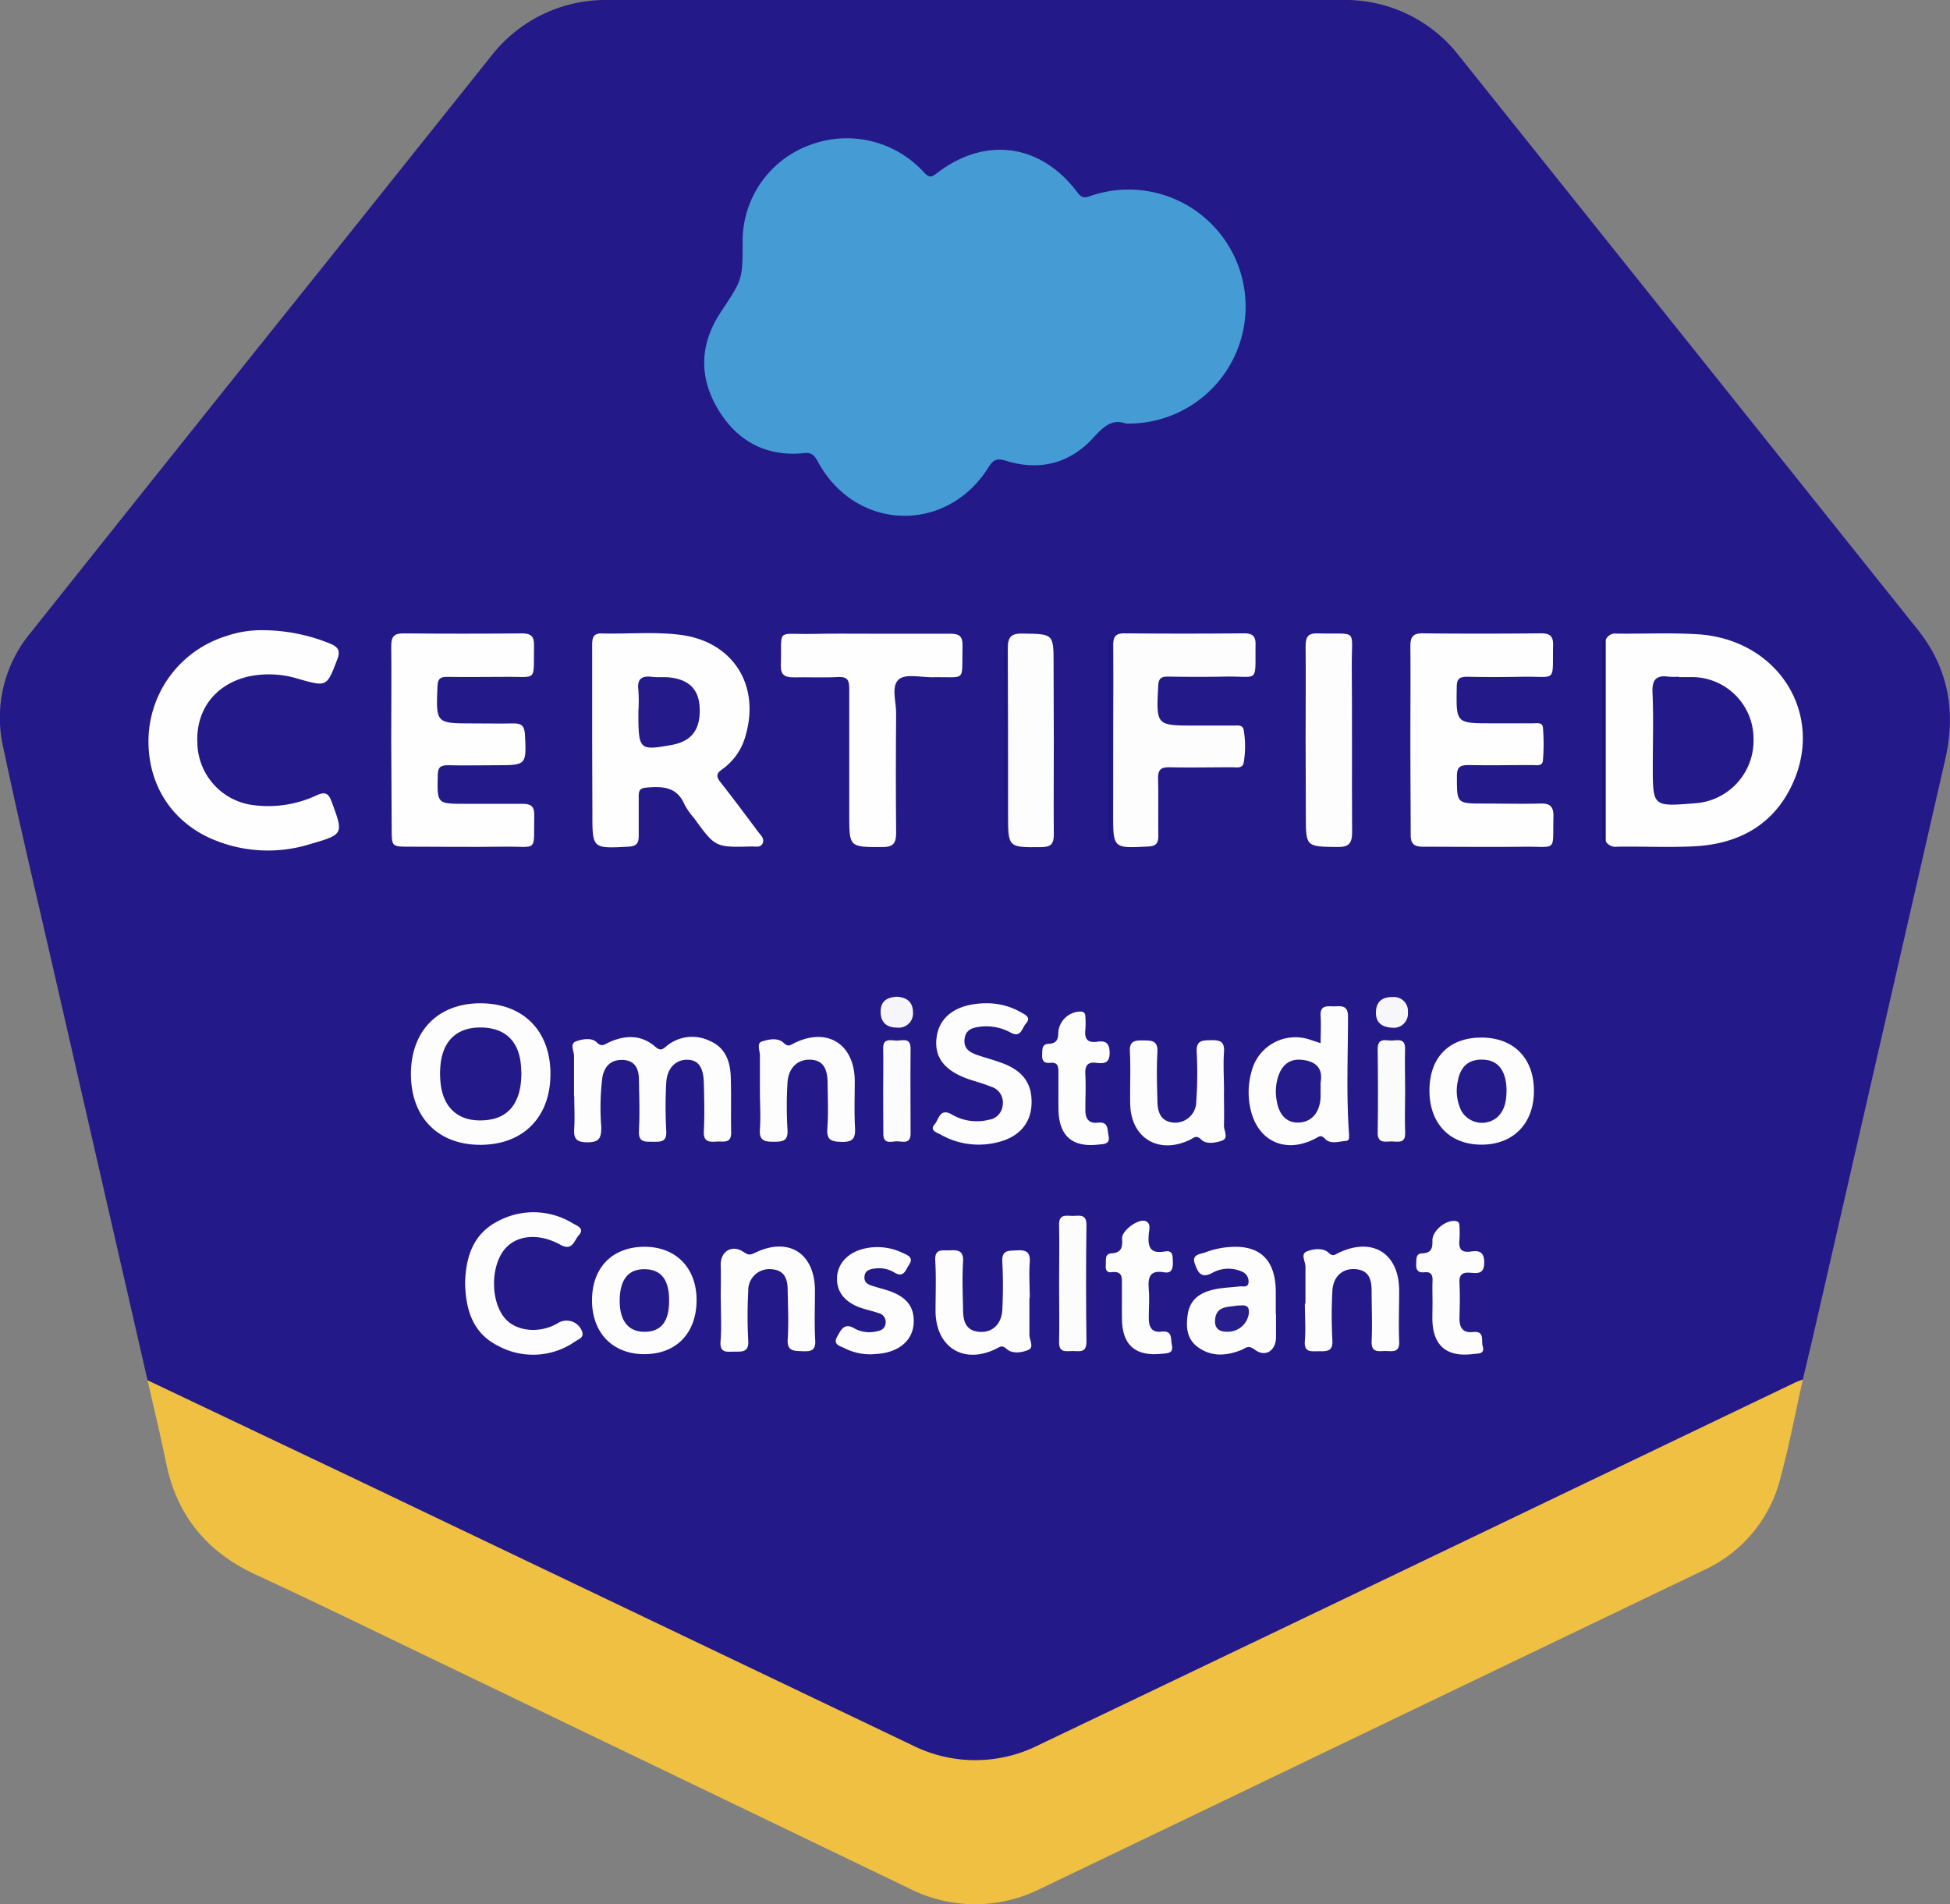 <svg xmlns="http://www.w3.org/2000/svg" viewBox="0 0 354.82 346.48"><rect x="0" y="0" width="354.82" height="346.48" fill="#808080" stroke="none"/><defs><style>.cls-1{fill:#231988;}.cls-2{fill:#f0c042;}.cls-3{fill:#459bd4;}.cls-4{fill:#fefefe;}.cls-5{fill:#fefdfe;}.cls-6{fill:#fdfdfe;}.cls-7{fill:#fdfdfd;}.cls-8{fill:#fcfcfd;}.cls-9{fill:#fcfbfd;}.cls-10{fill:#fbfbfc;}.cls-11{fill:#f6f5f9;}.cls-12{fill:#f7f7fa;}.cls-13{fill:#191384;}.cls-14{fill:#191284;}.cls-15{fill:#181283;}.cls-16{fill:#231989;}.cls-17{fill:#241a89;}.cls-18{fill:#281e8b;}</style></defs><g id="Capa_2" data-name="Capa 2"><g id="Capa_1-2" data-name="Capa 1"><path class="cls-1" d="M26.85,251.15q-8.58-37.4-17.14-74.81C6.63,162.9,3.43,149.49.59,136A24.12,24.12,0,0,1,5.44,115.3Q31.94,82,58.55,48.79L89.23,10.38A26.41,26.41,0,0,1,110.91,0H244.07a26.22,26.22,0,0,1,21.49,10.25q41.7,52.14,83.37,104.3c5.64,7.06,7,15,5,23.74q-11.91,52-23.83,104c-.67,2.91-1.38,5.82-2.06,8.73a4.84,4.84,0,0,1-2.4,1.7c-8.66,4.07-17.29,8.22-25.91,12.38-20.08,9.7-40.24,19.26-60.33,28.95-11.55,5.56-23.08,11.16-34.67,16.64-6.23,2.95-12.19,6.54-18.78,8.71a26.39,26.39,0,0,1-20.16-1.25c-15.37-7.22-30.65-14.63-46-22q-29.41-14-58.8-28.12-15.4-7.41-30.89-14.7A11.81,11.81,0,0,1,26.85,251.15Z"/><path class="cls-2" d="M26.85,251.15q18.7,8.89,37.41,17.78Q115.14,293.25,166,317.56a25.58,25.58,0,0,0,22.92,0q49.08-23.46,98.1-47l39.62-19a13.88,13.88,0,0,1,1.4-.53c-1.35,6-2.47,12-4.1,18a25.09,25.09,0,0,1-13.73,16.58Q276.51,301.78,242.75,318q-26.66,12.83-53.32,25.61a26.46,26.46,0,0,1-24,0Q121.2,322.31,77,301.05c-10.12-4.87-20.22-9.8-30.42-14.51-8.88-4.1-14.39-10.72-16.35-20.32C29.2,261.18,28,256.17,26.85,251.15Z"/><path class="cls-3" d="M204.88,77.07c-2.48-.91-4.06.52-5.92,2.56-4.27,4.69-9.77,6.12-15.89,4.22-1.56-.49-2.29-.29-3.16,1.11-7.64,12.29-24.27,11.74-31.11-1-.56-1-1.06-1.67-2.43-1.52-7,.75-12.37-2.24-15.83-8.16s-3.12-11.82.59-17.45c3.86-5.86,4-5.79,4-12.51a18.61,18.61,0,0,1,12.23-17.93,19,19,0,0,1,20.79,5c1,1.06,1.42.82,2.37.09,8.77-6.73,18.89-5.34,25.54,3.55.8,1.07,1.38,1,2.44.6a21.29,21.29,0,1,1,6.43,41.44Z"/><path class="cls-4" d="M292.18,116.43a1.86,1.86,0,0,1,2-1.14c4.9.06,9.83-.18,14.72.12,14.62.91,23.2,14.48,17.22,27.32-3.47,7.44-9.83,10.84-17.8,11.26-4.64.24-9.31,0-14,.07a2.12,2.12,0,0,1-2.13-.95c-.45-.38-.33-.91-.33-1.39q0-16.93,0-33.88C291.88,117.35,291.77,116.83,292.18,116.43Z"/><path class="cls-4" d="M107.75,134.59c0-5.65,0-11.31,0-17,0-1.24,0-2.38,1.73-2.33,4.74.13,9.5-.34,14.22.24,9.55,1.17,14.62,9,12,18.23a11,11,0,0,1-4.29,6.25c-1.11.77-1.1,1.35-.31,2.35,2.36,3,4.65,6.08,6.94,9.14.43.57,1.13,1.17.72,2s-1.32.53-2,.55c-6.6.18-6.6.18-10.47-5.16a13.48,13.48,0,0,1-1.72-2.44c-1.38-3.27-4-3.38-7-3.11-1.14.1-1.36.6-1.35,1.58,0,2.41,0,4.82,0,7.23,0,1.38-.47,1.86-1.88,1.94-6.55.34-6.55.38-6.55-6Z"/><path class="cls-4" d="M71.19,134.52c0-5.66.06-11.32,0-17,0-1.78.59-2.29,2.31-2.27q10.74.1,21.49,0c1.61,0,2.22.54,2.18,2.17-.13,6.88.8,5.64-5.61,5.74-3.42,0-6.83.06-10.25,0-1.32,0-1.65.44-1.71,1.72-.27,6.75-.31,6.75,6.42,6.75,2.5,0,5,.05,7.49,0,1.38,0,1.87.46,2,1.86.3,5.75.34,5.75-5.29,5.75-2.91,0-5.83.07-8.74,0-1.45,0-1.8.47-1.83,1.86-.11,5.16-.16,5.16,5,5.16,3.49,0,7,0,10.49,0,1.48,0,2.1.5,2.07,2-.13,7,.82,5.72-5.51,5.8-5.75.08-11.49,0-17.24,0-3.19,0-3.19,0-3.19-3.31Z"/><path class="cls-4" d="M256.63,134.59c0-5.66.05-11.32,0-17,0-1.69.45-2.37,2.25-2.35,7.16.08,14.32.07,21.48,0,1.55,0,2.27.4,2.24,2.1-.15,7,.79,5.7-5.53,5.8-3.33.06-6.67.08-10,0-1.46,0-2,.3-2,1.9-.11,6.57-.17,6.57,6.34,6.57,2.5,0,5,0,7.5,0,.71,0,1.76-.24,1.84.77a36.06,36.06,0,0,1,0,6c-.09,1.13-1.27.82-2,.83-3.83,0-7.66.07-11.49,0-1.54,0-2.16.3-2.16,2,0,5-.07,5,4.92,5,3.42,0,6.83.09,10.24,0,1.91-.07,2.45.65,2.4,2.47-.17,6.44.8,5.32-5.42,5.39s-12.16,0-18.24,0c-1.72,0-2.34-.51-2.31-2.28C256.68,146.07,256.63,140.33,256.63,134.59Z"/><path class="cls-4" d="M47.43,114.67a32.78,32.78,0,0,1,12.69,2.46c1.43.61,1.85,1.3,1.25,2.86-1.92,5-1.87,5-7,3.56a18,18,0,0,0-9.37-.41c-5.89,1.47-9.36,6.06-9.09,12A11.62,11.62,0,0,0,46.2,146.51a20.76,20.76,0,0,0,11.44-1.81c1.54-.68,2.13-.38,2.71,1.19,2.16,5.83,2.2,5.93-3.76,7.65a25.79,25.79,0,0,1-18.3-1c-7.63-3.44-11.79-10.68-11.22-19.14a20.07,20.07,0,0,1,14-17.63A19.67,19.67,0,0,1,47.43,114.67Z"/><path class="cls-5" d="M202.56,134.43c0-5.65.05-11.31,0-17,0-1.6.43-2.21,2.11-2.19q10.86.1,21.73,0c1.51,0,2.08.54,2.06,2-.09,7.22.7,5.76-5.46,5.87-3.49.07-7,.06-10.49,0-1.27,0-1.7.37-1.76,1.69-.37,7.22-.4,7.22,6.7,7.22,2.33,0,4.66,0,7,0,.73,0,1.7-.18,1.85.81a17.74,17.74,0,0,1,0,5.95c-.21,1.1-1.3.83-2.09.83-3.83,0-7.66.08-11.49,0-1.57,0-2,.51-2,2,.09,3.49,0,7,.05,10.48,0,1.37-.45,1.87-1.86,1.94-6.36.32-6.36.37-6.36-5.92Z"/><path class="cls-4" d="M158.73,115.31c4.75,0,9.49,0,14.24,0,1.61,0,2.21.52,2.17,2.17-.17,6.88.88,5.6-5.58,5.75-2.07,0-4.79-.66-6,.38-1.46,1.24-.48,4.06-.5,6.18-.06,7.24-.07,14.48,0,21.71,0,1.89-.47,2.64-2.53,2.63-6,0-6,.05-6-5.84,0-7.65,0-15.3,0-22.95,0-1.57-.33-2.25-2.07-2.15-2.65.15-5.33,0-8,.06-1.64,0-2.43-.38-2.38-2.22.21-6.83-1-5.57,5.6-5.68C151.4,115.26,155.07,115.31,158.73,115.31Z"/><path class="cls-6" d="M237.57,134.6c0-5.66.05-11.31,0-17,0-1.67.39-2.41,2.22-2.35,7.51.21,6.11-1.1,6.18,6.13.08,10,0,20,.06,30,0,2-.52,2.77-2.66,2.74-5.76-.08-5.76,0-5.76-5.77Q237.58,141.46,237.57,134.6Z"/><path class="cls-6" d="M87.35,182.55c7.79,0,12.76,4.91,12.81,12.76s-4.84,12.92-12.59,13-12.75-4.9-12.8-12.76S79.6,182.59,87.35,182.55Z"/><path class="cls-6" d="M104.45,199.41c0-2.41,0-4.82,0-7.23,0-.93-.82-2.25.34-2.69s2.93-.73,3.8.18,1.45.35,2.19,0c2.94-1.34,5.84-1.45,8.41.75.81.69,1.19.72,2,0a7.3,7.3,0,0,1,8-1c2.79,1.19,3.69,3.72,3.78,6.52.11,3.33,0,6.66.07,10,.09,2.28-1.47,1.67-2.7,1.78-1.39.11-2.37,0-2.27-1.91.15-2.9.07-5.82,0-8.73s-1-4.25-3.09-4.25-3.62,1.61-3.75,4.19a79.45,79.45,0,0,0,0,8.73c.13,2.11-1,2-2.47,2s-2.61.1-2.5-2c.16-3.07.06-6.16,0-9.23,0-1.94-.63-3.54-2.88-3.65s-3.42,1.17-3.78,3.21a44.73,44.73,0,0,0-.19,9c0,1.93-.31,2.78-2.54,2.77s-2.49-.84-2.38-2.65,0-3.82,0-5.73Z"/><path class="cls-6" d="M191.75,134.82c0,5.65-.05,11.3,0,17,0,1.7-.48,2.3-2.25,2.32-6.08.06-6.07.12-6.07-6,0-10.05,0-20.11-.05-30.16,0-2,.53-2.74,2.66-2.7,5.67.09,5.67,0,5.67,5.6Z"/><path class="cls-6" d="M240.3,189.81c0-1.75.09-3.32,0-4.88-.17-2.24,1.38-1.77,2.64-1.82s2.34-.13,2.34,1.84c0,7.15-.33,14.3.19,21.44,0,.51.11,1.15-.52,1.2-1.29.1-2.84.66-3.8-.33-.75-.78-1-.55-1.69-.16-5.58,3-10.83.52-12-5.69a13.76,13.76,0,0,1,.26-6.41,8.23,8.23,0,0,1,10.51-5.87C238.8,189.31,239.42,189.53,240.3,189.81Z"/><path class="cls-6" d="M179.57,182.55a12.43,12.43,0,0,1,6.28,1.69c.81.44,1.79.95.83,2-.72.8-.89,2.64-2.72,1.68a9.22,9.22,0,0,0-5.28-1.14c-1.41.16-2.92.36-3.16,2.21s.95,2.51,2.38,3,3.19.95,4.73,1.55c3.73,1.47,5.3,3.91,5.05,7.67-.22,3.25-2.29,5.62-5.87,6.56a14,14,0,0,1-10.62-1.31c-.66-.37-2.13-.73-1.11-1.9.75-.85.89-3,3.07-1.8a8.94,8.94,0,0,0,6.73,1,2.94,2.94,0,0,0,2.57-2.66,3,3,0,0,0-2-3.33c-1.08-.42-2.19-.79-3.31-1.12-5-1.51-7.21-4-6.72-7.87S174.13,182.56,179.57,182.55Z"/><path class="cls-6" d="M84.63,233.42c.13-4.72,1.45-8.92,6-11.23a13.68,13.68,0,0,1,13.6.41c.75.43,2.23.94,1.09,2.16-.83.89-1.14,3-3.39,1.71-4.06-2.23-8.14-1.7-10.23,1-2.48,3.21-2.39,9.4.17,12.4,2.08,2.43,6.37,2.83,9.64.88a3,3,0,0,1,4.39,1.47c.44,1.17-.61,1.45-1.22,1.85a13.34,13.34,0,0,1-14,.84C86,242.6,84.73,238.3,84.63,233.42Z"/><path class="cls-6" d="M232.18,239.12c0,1.33,0,2.66,0,4,.09,2.52-1.84,4-3.87,2.45-1.24-.92-1.64-.25-2.44.07-2.68,1.06-5.35,1.29-7.84-.47-2.13-1.51-2.26-3.76-1.9-6.07.43-2.81,2.45-4,5-4.52,1.46-.29,3-.34,4.45-.51.6-.07,1.48.28,1.6-.7a1.92,1.92,0,0,0-1.22-2,6,6,0,0,0-5.33.22c-2.1,1.15-2.66-.12-3.2-1.58-.68-1.82,1-1.79,1.94-2.15a15.05,15.05,0,0,1,3.87-.91c5.81-.62,8.82,2.09,8.9,7.94,0,1.41,0,2.82,0,4.24Z"/><path class="cls-6" d="M126.75,236.54c0,6-3.65,9.84-9.47,9.86s-9.57-3.9-9.56-9.82,3.66-9.64,9.39-9.72S126.74,230.57,126.75,236.54Z"/><path class="cls-6" d="M279.11,198.52c0,5.94-3.79,9.79-9.6,9.76s-9.45-3.93-9.41-9.94,3.63-9.55,9.45-9.55S279.13,192.49,279.11,198.52Z"/><path class="cls-7" d="M138.27,198.26c0-2.08,0-4.15,0-6.23,0-.87-.62-2.19.33-2.51,1.25-.42,2.94-.76,4,.24.8.75,1.11.46,1.8.11,6-3.07,11.11,0,11.13,6.86,0,2.82-.11,5.66.05,8.47.1,2-.44,2.63-2.48,2.57-1.82-.05-2.72-.31-2.56-2.44.21-2.73.07-5.48.05-8.22,0-2.91-1-4.17-3.06-4.29-2.37-.13-4.1,1.47-4.24,4.23a70.56,70.56,0,0,0,0,8.48c.14,2.1-.86,2.22-2.51,2.22s-2.67-.19-2.51-2.26c.17-2.4,0-4.82,0-7.23Z"/><path class="cls-7" d="M222.71,198.62c0,2.08.06,4.15,0,6.23,0,.91.87,2.24-.32,2.68s-2.94.72-3.81-.17-1.33-.35-2,0c-5.71,2.8-10.82-.24-10.93-6.52-.06-3.15.11-6.31-.06-9.46-.1-2,.88-2.08,2.41-2.07s2.73,0,2.6,2.16c-.17,2.9-.08,5.82,0,8.72,0,2,.48,3.89,3,4.08a3.84,3.84,0,0,0,4.07-3.84,72.42,72.42,0,0,0,.08-9c-.12-2.18,1.06-2.13,2.61-2.16s2.49.19,2.36,2.12c-.17,2.39,0,4.81,0,7.22Z"/><path class="cls-6" d="M131.14,236.48c0-2.08.06-4.16,0-6.23-.08-2.52,2-3.88,4.15-2.45.85.56,1.14.6,2,.2,6.16-3.05,11,0,11,6.86,0,3-.13,6,.05,9,.12,2-.91,2.06-2.4,2s-2.75,0-2.61-2.15c.19-2.89.05-5.81,0-8.72,0-2.07-.39-3.88-3-4.05a3.84,3.84,0,0,0-4.18,4,83.69,83.69,0,0,0,0,9c.12,2.14-1.1,2-2.49,2s-2.72.35-2.55-1.9c.2-2.48.05-5,.05-7.47Z"/><path class="cls-6" d="M237.54,237.2c0-2.24,0-4.49,0-6.73,0-.93-.91-2.25.18-2.73s3-.76,4,.18c.85.79,1.13.39,1.77.08,6.2-3,11.08,0,11.1,6.82,0,3.08-.12,6.16,0,9.22.12,2.09-1.14,1.82-2.38,1.79s-2.74.46-2.63-1.81c.14-3,0-6,0-9,0-2.07-.37-3.89-2.95-4.09-2.32-.18-4.05,1.33-4.19,3.94a83.88,83.88,0,0,0,0,9c.11,2.12-1.08,2-2.5,2s-2.69.27-2.51-1.92,0-4.48,0-6.73Z"/><path class="cls-6" d="M187.31,236.13c0,2.24,0,4.49,0,6.73,0,.95.88,2.28-.15,2.74-1.22.55-3,.77-4-.15-.84-.74-1.14-.42-1.79-.09-5.91,3-11.06-.11-11.14-6.74,0-3.08.13-6.16-.05-9.23-.13-2.26,1.28-1.83,2.57-1.88s2.61-.14,2.49,2c-.17,2.9-.07,5.82,0,8.73,0,2,.38,3.91,3,4.1,2.3.17,4-1.37,4.14-4a84.75,84.75,0,0,0,0-8.73c-.13-2.26,1.22-2,2.68-2.1,1.66-.1,2.44.31,2.31,2.16-.16,2.15,0,4.32,0,6.49Z"/><path class="cls-7" d="M158.87,246.41a10.25,10.25,0,0,1-5-1c-.82-.47-2.43-.64-1.53-2.21.65-1.14,1.27-2.66,3.21-1.44a5.64,5.64,0,0,0,3.89.5c.88-.13,1.61-.5,1.71-1.51a1.67,1.67,0,0,0-1.35-1.84c-1.1-.38-2.24-.62-3.33-1-2.89-1.06-4.3-3-4.16-5.52s2-4.5,4.93-5.19a10.58,10.58,0,0,1,7,.77c.86.4,2.09.82,1.18,2.15-.62.9-.95,2.54-2.75,1.38a5.29,5.29,0,0,0-3.37-.69c-.95.09-1.9.31-2,1.46s.66,1.45,1.49,1.72,1.76.5,2.63.78c3.5,1.1,5,3,4.83,6s-2.42,5-5.84,5.5C159.9,246.34,159.31,246.37,158.87,246.41Z"/><path class="cls-7" d="M260.66,237.11c0-1.33-.05-2.66,0-4,.05-1.12-.25-1.75-1.51-1.61-1.05.11-1.53-.37-1.46-1.45.05-.91-.14-2,1.18-2,1.6-.08,1.81-1,1.77-2.31-.06-1.83,2.58-3.91,4.31-3.55.54.11.6.48.61.9a18.81,18.81,0,0,1,0,2.49c-.16,1.52.22,2.39,2,2.15,1.44-.2,2.51-.09,2.51,2,0,2.2-1.33,1.94-2.63,1.85s-1.95.32-1.88,1.79c.11,2.15.07,4.31,0,6.47,0,1.73.6,2.74,2.48,2.53,2.19-.23,1.45,1.6,1.75,2.58.45,1.47-.84,1.32-1.68,1.42-4.92.64-7.44-1.54-7.48-6.45Z"/><path class="cls-7" d="M204.14,237.2c0-1.08,0-2.16,0-3.24,0-1.36.24-2.77-1.93-2.47-.88.12-1.09-.56-1-1.31s-.32-2.05,1.05-2.13c1.92-.1,2-1.25,1.91-2.71s3.12-3.77,4.37-3.12c.93.48.55,1.51.49,2.26-.2,2.22.09,3.76,2.94,3.23,1.55-.29,1.4.94,1.44,1.94s-.12,2.11-1.56,1.86c-2.67-.48-3,.93-2.82,3.1.15,1.73,0,3.48,0,5.23,0,1.57.51,2.68,2.28,2.46,2.1-.26,1.68,1.31,1.92,2.42.35,1.59-.82,1.5-1.8,1.61-4.85.53-7.25-1.58-7.28-6.39C204.13,239,204.14,238.11,204.14,237.2Z"/><path class="cls-7" d="M192.59,199c0-1.24,0-2.49,0-3.74s-.06-2-1.54-1.87c-1.11.12-1.47-.42-1.42-1.47s-.07-1.95,1.24-2c1.46-.07,1.71-.89,1.7-2.16a4.11,4.11,0,0,1,4.16-3.7c.68.08.76.52.77,1a16.73,16.73,0,0,1,0,2.24c-.21,1.68.34,2.52,2.16,2.25,1.49-.23,2.23.2,2.25,2,0,1.93-1,2-2.36,1.85-1.71-.23-2.15.53-2.06,2.12.11,2.16,0,4.33,0,6.49,0,1.51.62,2.46,2.23,2.27,2.05-.26,1.74,1.29,2,2.41.32,1.61-1,1.47-1.89,1.58-4.78.54-7.19-1.64-7.23-6.5C192.58,200.8,192.59,199.89,192.59,199Z"/><path class="cls-8" d="M192.71,233.66c0-3.58.08-7.16,0-10.73-.07-2.12,1.32-1.69,2.5-1.69s2.51-.43,2.48,1.69q-.14,10.6,0,21.21c0,2.11-1.3,1.69-2.48,1.69s-2.57.41-2.5-1.69C192.79,240.65,192.71,237.15,192.71,233.66Z"/><path class="cls-9" d="M160.7,198.33c0-2.49.06-5,0-7.46-.07-2,1.29-1.59,2.37-1.53s2.64-.69,2.62,1.51c-.06,5.14,0,10.29,0,15.43,0,2-1.48,1.39-2.47,1.39s-2.52.65-2.49-1.38C160.72,203.64,160.7,201,160.7,198.33Z"/><path class="cls-10" d="M255.68,198.58c0,2.49-.1,5,0,7.46.11,2.15-1.34,1.65-2.49,1.65s-2.55.45-2.51-1.66c.09-5.05.06-10.11,0-15.17,0-2.17,1.55-1.47,2.63-1.53s2.42-.42,2.35,1.54C255.6,193.44,255.68,196,255.68,198.58Z"/><path class="cls-11" d="M163.13,181.36c1.84.08,3,.94,3,2.89a2.59,2.59,0,0,1-2.89,2.73c-1.87,0-3-.92-3-2.88S161.4,181.49,163.13,181.36Z"/><path class="cls-12" d="M253.37,187c-2.15-.09-3.11-1.14-3-3s1.29-2.61,3-2.57a2.54,2.54,0,0,1,2.81,2.76A2.57,2.57,0,0,1,253.37,187Z"/><path class="cls-13" d="M292.18,116.43l0,36.68c-.39.31-.59.14-.59-.28q0-18,0-36.05a.56.56,0,0,1,.15-.41C291.85,116.31,292,116.4,292.18,116.43Z"/><path class="cls-14" d="M183.07,116.49V153.1h-.24V116.38Z"/><path class="cls-15" d="M202,116.47v36.24h-.25V116.4Z"/><path class="cls-16" d="M305.44,123.2c.83,0,1.67,0,2.5,0a11.23,11.23,0,0,1,11.13,11.42,11.41,11.41,0,0,1-10.8,11.55c-7.53.61-7.53.61-7.53-6.82,0-4.41.15-8.82-.05-13.22-.12-2.41.61-3.35,3-3a11.22,11.22,0,0,0,1.74,0Z"/><path class="cls-17" d="M116.16,129.55a31.05,31.05,0,0,0,0-4c-.27-2.09.67-2.62,2.53-2.39,1,.12,2,0,3,.09,3.71.36,5.53,2.22,5.63,5.69.11,3.9-1.53,6-5.23,6.63C116.3,136.6,116.16,136.46,116.16,129.55Z"/><path class="cls-16" d="M94.87,195.22c0,5.22-2.15,8.08-6.12,8.56-5,.61-8.19-1.94-8.61-7a15.48,15.48,0,0,1,.07-3.47c.57-4.23,3.22-6.45,7.47-6.35s6.71,2.49,7.1,6.78C94.83,194.35,94.85,194.93,94.87,195.22Z"/><path class="cls-17" d="M240.29,197.9c0,.58,0,1.16,0,1.74-.12,2.74-1.57,4.47-3.86,4.61s-3.71-1.35-4.14-4.06a8.93,8.93,0,0,1,.32-4.41c.75-2.16,2.2-3.24,4.54-2.91s3.57,1.55,3.16,4a5.45,5.45,0,0,0,0,1Z"/><path class="cls-18" d="M225.1,237.56c1.07,0,2.24-.37,2.15,1.32a3.83,3.83,0,0,1-3.62,3.43c-1.39.08-2.58-.28-2.54-1.95C221.16,237.58,223.42,237.87,225.1,237.56Z"/><path class="cls-17" d="M121.75,236.74q0,5.63-4.51,5.59c-3,0-4.57-2.14-4.48-5.92s1.7-5.56,4.68-5.47S121.79,233,121.75,236.74Z"/><path class="cls-17" d="M274.13,198.17c0,2.13-.31,3.85-1.69,5.12a4.32,4.32,0,0,1-6.59-1.27,8.36,8.36,0,0,1-.58-5.35c.42-2.27,1.62-3.8,4.15-3.86s4,1.18,4.53,3.72A11.77,11.77,0,0,1,274.13,198.17Z"/></g></g></svg>